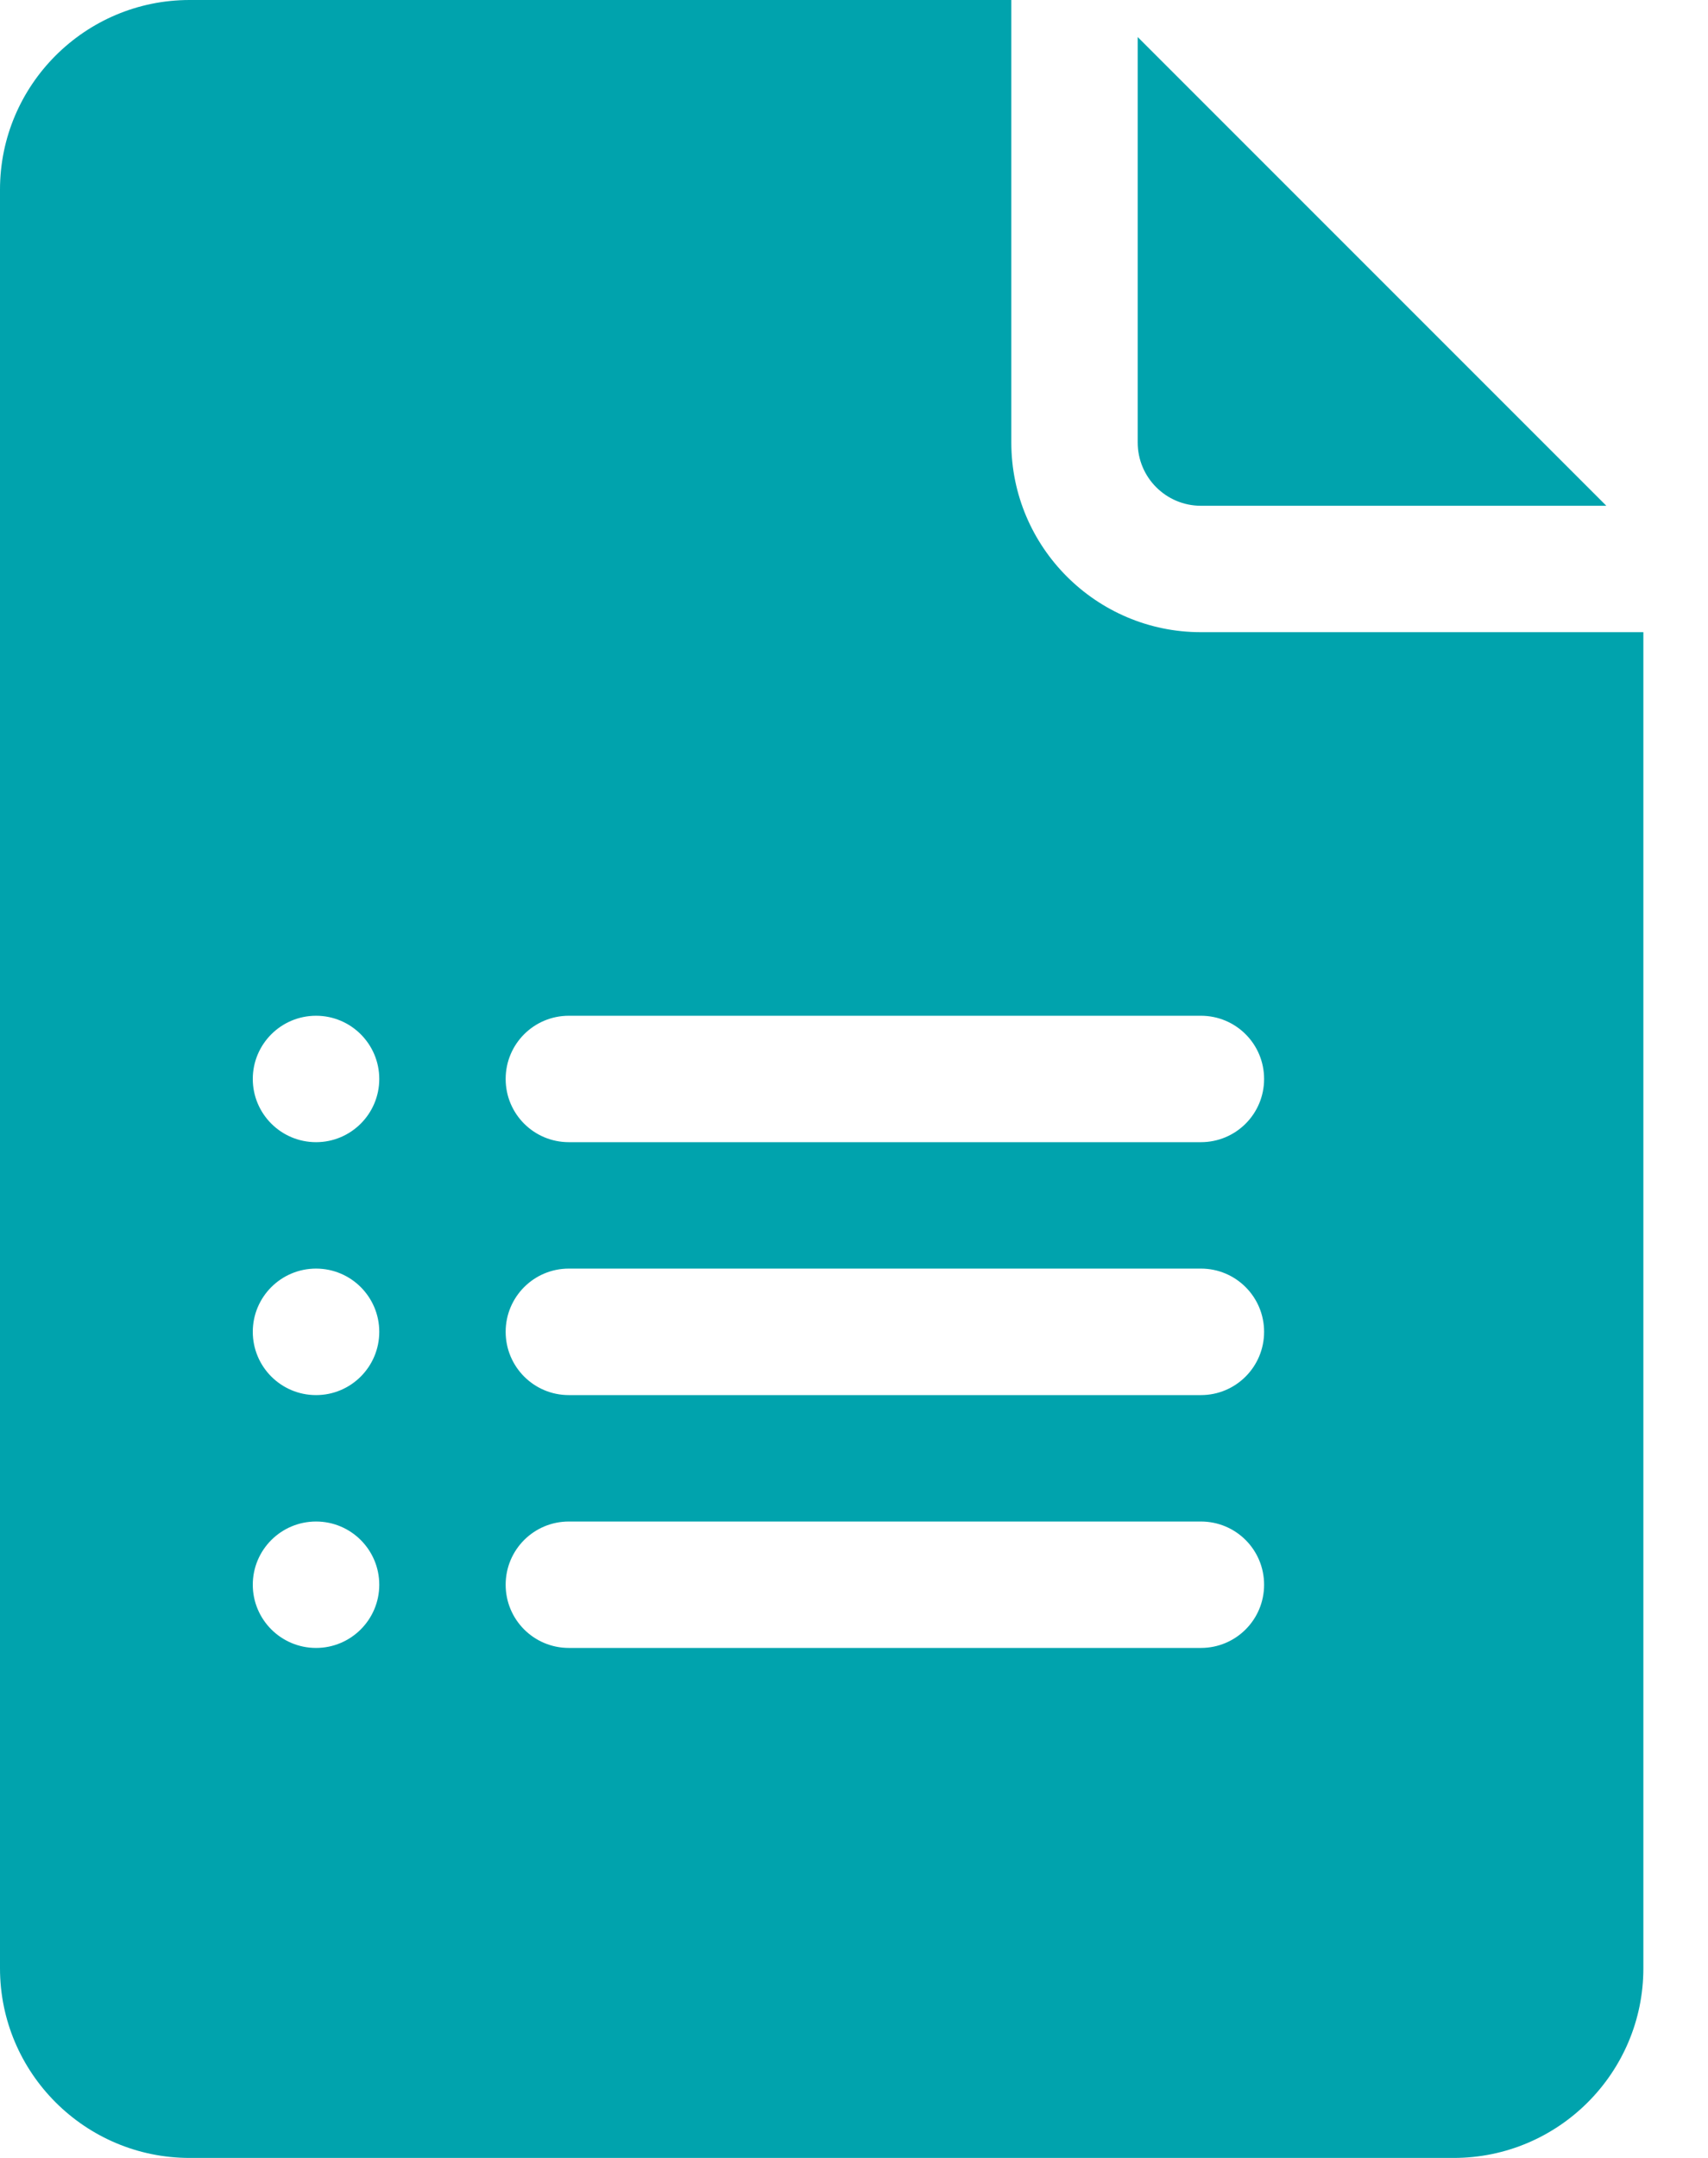 <svg width="19" height="24" viewBox="0 0 19 24" fill="none" xmlns="http://www.w3.org/2000/svg">
<g id="Group 41280">
<path id="Vector" d="M13.359 5.625H17.869L12.656 0.412V4.922C12.656 5.31 12.971 5.625 13.359 5.625Z" fill="#00A3AD"/>
<path id="Vector_2" d="M2.109 24H16.172C17.335 24 18.281 23.054 18.281 21.891V7.031H13.359C12.196 7.031 11.25 6.085 11.25 4.922V0H2.109C0.946 0 0 0.946 0 2.109V21.891C0 23.054 0.946 24 2.109 24ZM6.328 11.297H13.359C13.748 11.297 14.062 11.611 14.062 12C14.062 12.389 13.748 12.703 13.359 12.703H6.328C5.939 12.703 5.625 12.389 5.625 12C5.625 11.611 5.939 11.297 6.328 11.297ZM6.328 14.109H13.359C13.748 14.109 14.062 14.424 14.062 14.812C14.062 15.201 13.748 15.516 13.359 15.516H6.328C5.939 15.516 5.625 15.201 5.625 14.812C5.625 14.424 5.939 14.109 6.328 14.109ZM6.328 16.922H13.359C13.748 16.922 14.062 17.236 14.062 17.625C14.062 18.014 13.748 18.328 13.359 18.328H6.328C5.939 18.328 5.625 18.014 5.625 17.625C5.625 17.236 5.939 16.922 6.328 16.922ZM3.516 11.297C3.904 11.297 4.219 11.612 4.219 12C4.219 12.388 3.904 12.703 3.516 12.703C3.127 12.703 2.812 12.388 2.812 12C2.812 11.612 3.127 11.297 3.516 11.297ZM3.516 14.109C3.904 14.109 4.219 14.424 4.219 14.812C4.219 15.201 3.904 15.516 3.516 15.516C3.127 15.516 2.812 15.201 2.812 14.812C2.812 14.424 3.127 14.109 3.516 14.109ZM3.516 16.922C3.904 16.922 4.219 17.237 4.219 17.625C4.219 18.013 3.904 18.328 3.516 18.328C3.127 18.328 2.812 18.013 2.812 17.625C2.812 17.237 3.127 16.922 3.516 16.922Z" fill="#00A3AD"/>
</g>
</svg>
